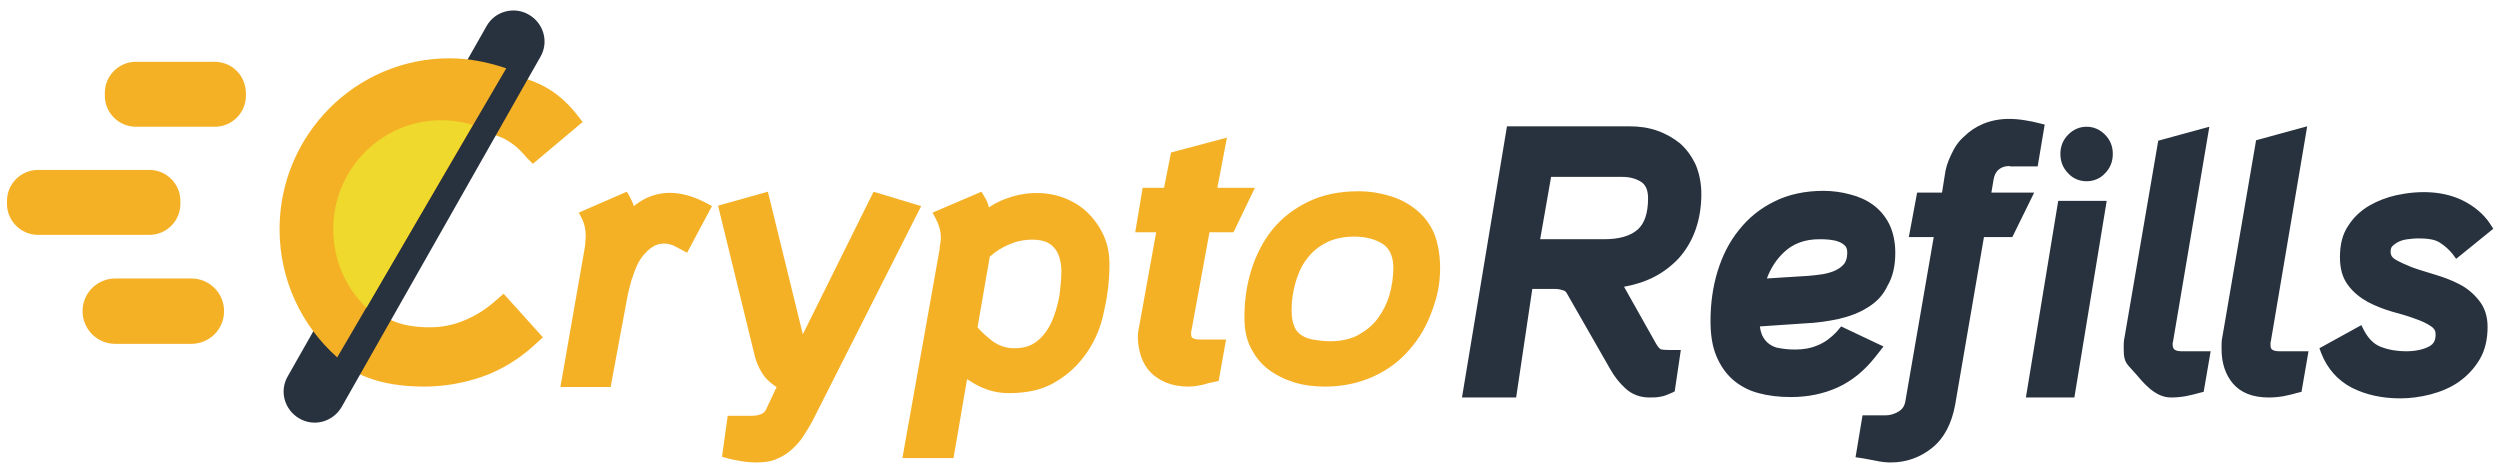 <svg width="179" height="34" viewBox="0 0 179 34" fill="none" xmlns="http://www.w3.org/2000/svg">
<path fill-rule="evenodd" clip-rule="evenodd" d="M102.549 22.217C102.174 23.279 101.642 24.215 100.923 25.027C100.235 25.838 99.359 26.494 98.327 26.962C97.295 27.43 96.138 27.68 94.855 27.68C94.074 27.68 93.323 27.586 92.635 27.368C91.947 27.149 91.321 26.837 90.79 26.431C90.258 26.026 89.851 25.495 89.539 24.87C89.226 24.246 89.101 23.528 89.101 22.717C89.101 21.53 89.257 20.407 89.601 19.314C89.945 18.222 90.446 17.254 91.102 16.442C91.79 15.6 92.635 14.944 93.667 14.444C94.699 13.945 95.888 13.695 97.264 13.695C98.077 13.695 98.827 13.82 99.547 14.039C100.266 14.257 100.892 14.601 101.423 15.038C101.955 15.475 102.393 16.037 102.674 16.692C102.956 17.348 103.112 18.315 103.112 19.158C103.112 20.344 102.924 21.187 102.549 22.217ZM99.015 17.472C98.483 17.129 97.795 16.942 96.951 16.942C96.169 16.942 95.481 17.098 94.949 17.379C94.386 17.66 93.917 18.066 93.573 18.534C93.198 19.002 92.948 19.595 92.76 20.219C92.572 20.875 92.478 21.53 92.478 22.217C92.478 22.685 92.541 23.06 92.666 23.341C92.76 23.622 92.916 23.809 93.135 23.965C93.354 24.121 93.636 24.246 93.98 24.309C94.355 24.371 94.762 24.433 95.262 24.433C96.013 24.433 96.701 24.277 97.232 23.996C97.795 23.684 98.264 23.31 98.64 22.81C99.015 22.311 99.296 21.749 99.484 21.125C99.672 20.469 99.766 19.782 99.766 19.096C99.734 18.315 99.484 17.785 99.015 17.472ZM88.319 16.63H86.599L85.317 23.622C85.317 23.684 85.285 23.715 85.285 23.747V23.934C85.285 24.09 85.285 24.309 85.942 24.309H87.787L87.256 27.274L86.974 27.337C86.661 27.399 86.38 27.461 86.098 27.555C85.786 27.617 85.442 27.68 85.098 27.68C84.503 27.68 83.972 27.586 83.503 27.399C83.065 27.212 82.658 26.962 82.377 26.65C82.064 26.338 81.845 25.932 81.689 25.495C81.564 25.089 81.47 24.621 81.47 24.152C81.47 23.903 81.501 23.622 81.564 23.372L82.783 16.63H81.282L81.814 13.446H83.346L83.847 10.917L87.85 9.856L87.162 13.446H89.851L88.319 16.63ZM77.842 25.214C77.248 26.088 76.497 26.806 75.59 27.337C74.683 27.898 73.557 28.148 72.244 28.148C71.587 28.148 70.93 28.023 70.305 27.742C69.929 27.586 69.585 27.368 69.241 27.149L68.272 32.799H64.612L67.271 17.878C67.271 17.722 67.302 17.535 67.334 17.379C67.365 17.254 67.365 17.129 67.365 17.035C67.365 16.567 67.24 16.099 66.989 15.631L66.77 15.225L70.273 13.727L70.461 14.039C70.617 14.289 70.742 14.569 70.805 14.85C71.212 14.569 71.649 14.351 72.118 14.195C73.495 13.695 74.996 13.695 76.247 14.195C76.872 14.444 77.435 14.788 77.904 15.256C78.374 15.724 78.749 16.255 79.03 16.879C79.312 17.504 79.437 18.19 79.437 18.908C79.437 20.032 79.312 21.125 79.062 22.217C78.843 23.372 78.436 24.34 77.842 25.214ZM75.434 17.691C75.09 17.316 74.589 17.16 73.901 17.16C73.307 17.16 72.744 17.285 72.244 17.504C71.743 17.722 71.274 18.003 70.868 18.378L69.992 23.435C70.305 23.809 70.711 24.152 71.118 24.465C71.587 24.777 72.056 24.933 72.619 24.933C73.307 24.933 73.807 24.777 74.245 24.433C74.683 24.09 75.027 23.622 75.277 23.091C75.528 22.529 75.715 21.905 75.84 21.25C75.934 20.563 75.997 19.938 75.997 19.345C75.965 18.596 75.778 18.034 75.434 17.691ZM57.513 31.238C57.294 31.582 57.013 31.894 56.7 32.175C56.387 32.456 56.012 32.706 55.605 32.862C55.199 33.049 54.698 33.111 54.167 33.111C53.823 33.111 53.447 33.08 53.072 33.018C52.697 32.955 52.353 32.893 52.04 32.799L51.696 32.706L52.103 29.771H53.791C54.073 29.771 54.292 29.74 54.511 29.646C54.667 29.584 54.792 29.459 54.886 29.241L55.605 27.711C55.293 27.524 55.011 27.274 54.761 26.993C54.448 26.587 54.229 26.119 54.073 25.62L51.414 14.726L54.98 13.727L57.482 23.934L62.548 13.727L65.957 14.757L58.139 30.208C57.951 30.552 57.732 30.895 57.513 31.238ZM48.85 17.909C48.537 17.753 48.287 17.597 48.099 17.535C47.912 17.472 47.755 17.441 47.568 17.441C47.161 17.441 46.848 17.566 46.567 17.785C46.254 18.034 45.973 18.346 45.754 18.721C45.535 19.096 45.378 19.595 45.222 20.032C45.097 20.5 44.972 20.937 44.909 21.312L43.721 27.711H40.124L41.844 17.878C41.876 17.691 41.907 17.535 41.907 17.379C41.907 17.223 41.938 17.067 41.938 16.91C41.938 16.411 41.844 16.005 41.657 15.631L41.438 15.225L44.878 13.727L45.066 14.039C45.191 14.289 45.316 14.507 45.378 14.757C45.66 14.538 45.941 14.351 46.254 14.195C47.505 13.602 48.944 13.664 50.633 14.569L50.977 14.757L49.194 18.097L48.85 17.909ZM37.685 11.261C37.153 10.605 36.559 10.137 35.933 9.856C35.308 9.575 34.557 9.45 33.682 9.45C32.306 9.45 31.148 9.7 30.179 10.23C29.209 10.761 28.427 11.448 27.802 12.291C27.176 13.165 26.707 14.195 26.426 15.319C26.113 16.474 25.988 17.691 25.988 18.94C25.988 19.626 26.082 20.251 26.238 20.812C26.395 21.343 26.645 21.78 26.989 22.186C27.333 22.561 27.802 22.873 28.427 23.091C29.053 23.31 29.835 23.435 30.773 23.435C31.617 23.435 32.431 23.279 33.181 22.966C33.963 22.654 34.682 22.217 35.339 21.655L36.059 21.031L38.873 24.152L38.185 24.777C37.122 25.744 35.871 26.494 34.557 26.962C33.212 27.43 31.805 27.68 30.366 27.68C28.803 27.68 27.427 27.461 26.301 27.024C25.143 26.587 24.205 25.963 23.517 25.183C22.798 24.402 22.297 23.466 21.985 22.404C21.672 21.374 21.516 20.251 21.516 19.064C21.516 17.129 21.766 15.319 22.297 13.633C22.829 11.947 23.642 10.449 24.706 9.2C25.769 7.952 27.114 6.953 28.709 6.235C30.304 5.517 32.149 5.142 34.245 5.142C35.683 5.142 36.997 5.361 38.185 5.829C39.405 6.297 40.468 7.109 41.375 8.295L41.719 8.732L38.154 11.729L37.685 11.261Z" fill="#F5B126"/>
<path fill-rule="evenodd" clip-rule="evenodd" d="M37.874 1.053C38.937 1.677 39.313 3.02 38.687 4.081L24.457 29.147C23.831 30.208 22.487 30.583 21.423 29.958C20.36 29.334 19.985 27.992 20.61 26.93L34.84 1.865C35.434 0.803 36.811 0.429 37.874 1.053Z" fill="#28323E"/>
<path fill-rule="evenodd" clip-rule="evenodd" d="M32.182 4.174C25.457 4.174 20.016 9.668 20.016 16.411C20.016 20.063 21.611 23.341 24.144 25.588L36.247 4.892C34.965 4.455 33.589 4.174 32.182 4.174ZM13.698 19.938H8.256C6.974 19.938 5.911 20.968 5.911 22.279C5.911 23.559 6.943 24.62 8.256 24.62H13.698C14.98 24.62 16.044 23.59 16.044 22.279C16.044 20.968 14.98 19.938 13.698 19.938ZM12.916 14.6V14.382C12.916 13.164 11.915 12.165 10.696 12.165H2.721C1.501 12.165 0.5 13.164 0.5 14.382V14.6C0.5 15.818 1.501 16.817 2.721 16.817H10.696C11.915 16.817 12.916 15.818 12.916 14.6ZM15.356 4.424H9.726C8.506 4.424 7.506 5.423 7.506 6.64V6.859C7.506 8.076 8.506 9.075 9.726 9.075H15.387C16.607 9.075 17.607 8.076 17.607 6.859V6.64C17.576 5.392 16.607 4.424 15.356 4.424Z" fill="#F5B126"/>
<path fill-rule="evenodd" clip-rule="evenodd" d="M175.86 18.534L175.609 18.19C175.359 17.878 175.046 17.597 174.702 17.379C174.39 17.16 173.858 17.067 173.139 17.067C172.92 17.067 172.638 17.098 172.388 17.129C172.138 17.16 171.919 17.223 171.731 17.316C171.544 17.41 171.419 17.503 171.293 17.628C171.2 17.722 171.168 17.847 171.168 18.034C171.168 18.19 171.2 18.378 171.481 18.565C171.794 18.752 172.2 18.939 172.67 19.127C173.17 19.314 173.733 19.47 174.327 19.657C174.953 19.845 175.547 20.063 176.079 20.344C176.641 20.625 177.111 21.031 177.486 21.499C177.892 21.998 178.111 22.623 178.111 23.403C178.111 24.308 177.924 25.12 177.517 25.776C177.142 26.4 176.641 26.93 176.016 27.367C175.422 27.773 174.734 28.054 174.014 28.242C173.295 28.429 172.544 28.523 171.856 28.523C170.574 28.523 169.417 28.273 168.416 27.773C167.384 27.243 166.633 26.4 166.196 25.276L166.071 24.933L169.073 23.278L169.261 23.653C169.573 24.246 169.98 24.652 170.48 24.839C171.043 25.058 171.669 25.151 172.263 25.151C172.951 25.151 173.514 25.026 173.921 24.808C174.265 24.621 174.39 24.371 174.39 23.934C174.39 23.684 174.296 23.528 174.077 23.372C173.764 23.154 173.358 22.966 172.888 22.81C172.388 22.623 171.856 22.467 171.262 22.311C170.637 22.123 170.074 21.905 169.542 21.624C168.979 21.312 168.51 20.937 168.135 20.438C167.728 19.907 167.54 19.252 167.54 18.409C167.54 17.503 167.728 16.754 168.135 16.161C168.51 15.568 169.01 15.1 169.636 14.725C170.23 14.382 170.887 14.132 171.575 13.976C173.326 13.601 174.984 13.695 176.329 14.351C177.142 14.757 177.83 15.318 178.299 16.036L178.518 16.38L175.86 18.534ZM163.225 25.151H165.289L164.788 28.054L164.538 28.117C164.194 28.21 163.85 28.304 163.506 28.366C163.162 28.429 162.787 28.46 162.443 28.46C161.285 28.46 160.441 28.117 159.878 27.461C159.346 26.837 159.065 25.994 159.065 25.026C159.065 24.901 159.065 24.745 159.065 24.589C159.065 24.402 159.096 24.246 159.127 24.09L161.536 10.043L165.195 9.044L162.599 24.402C162.599 24.465 162.568 24.496 162.568 24.527V24.683C162.568 24.901 162.568 25.151 163.225 25.151ZM156.219 25.151H158.283L157.783 28.054L157.532 28.117C157.188 28.21 156.844 28.304 156.5 28.366C156.156 28.429 155.781 28.46 155.437 28.46C154.28 28.46 153.435 27.367 152.872 26.712C152.341 26.088 152.059 26.025 152.059 25.058C152.059 24.933 152.059 24.777 152.059 24.621C152.059 24.433 152.091 24.277 152.122 24.121L154.53 10.074L158.189 9.075L155.593 24.433C155.593 24.496 155.562 24.527 155.562 24.558V24.714C155.593 24.901 155.593 25.151 156.219 25.151ZM149.401 12.977C148.901 12.977 148.431 12.79 148.087 12.415C147.712 12.041 147.524 11.572 147.524 11.011C147.524 10.48 147.712 10.012 148.087 9.637C148.463 9.263 148.901 9.075 149.401 9.075C149.901 9.075 150.339 9.263 150.715 9.637C151.09 10.012 151.277 10.48 151.277 11.011C151.277 11.572 151.09 12.041 150.715 12.415C150.371 12.79 149.901 12.977 149.401 12.977ZM148.525 28.46H145.054L147.368 14.382H150.84L148.525 28.46ZM143.897 11.885C143.553 11.885 143.302 11.978 143.115 12.134C142.927 12.29 142.802 12.509 142.739 12.852L142.583 13.789H145.648L144.084 16.973H142.051L139.987 28.991C139.737 30.333 139.205 31.363 138.361 32.05C137.516 32.737 136.516 33.111 135.39 33.111C135.077 33.111 134.702 33.08 134.295 32.986C133.889 32.924 133.545 32.83 133.263 32.799L132.857 32.737L133.357 29.74H134.983C135.327 29.74 135.64 29.646 135.953 29.459C136.203 29.303 136.359 29.084 136.422 28.741L138.455 16.973H136.672L137.266 13.789H139.049L139.237 12.603C139.299 12.072 139.456 11.572 139.706 11.073C139.925 10.574 140.237 10.105 140.644 9.762C141.019 9.387 141.488 9.075 142.02 8.857C142.552 8.638 143.177 8.513 143.834 8.513C144.209 8.513 144.585 8.545 144.96 8.607C145.335 8.669 145.679 8.732 146.023 8.826L146.399 8.919L145.898 11.916H143.897V11.885ZM133.701 22.03C133.107 22.404 132.419 22.654 131.637 22.841C130.886 22.997 130.073 23.122 129.229 23.154L126.007 23.372C126.039 23.622 126.101 23.84 126.164 23.996C126.289 24.246 126.445 24.465 126.664 24.621C126.883 24.777 127.133 24.901 127.446 24.933C127.79 24.995 128.134 25.026 128.541 25.026C129.135 25.026 129.666 24.933 130.167 24.714C130.636 24.527 131.105 24.184 131.512 23.747L131.824 23.372L134.858 24.808L134.295 25.526C133.513 26.525 132.606 27.274 131.574 27.742C130.542 28.21 129.416 28.429 128.228 28.429C127.383 28.429 126.602 28.335 125.913 28.148C125.194 27.961 124.569 27.617 124.068 27.18C123.568 26.743 123.161 26.15 122.88 25.463C122.598 24.777 122.473 23.965 122.473 22.997C122.473 21.749 122.63 20.563 122.974 19.439C123.318 18.315 123.818 17.316 124.506 16.473C125.194 15.599 126.039 14.913 127.071 14.413C128.071 13.914 129.26 13.664 130.573 13.664C131.23 13.664 131.856 13.758 132.45 13.914C133.075 14.07 133.638 14.319 134.108 14.663C134.577 15.006 134.983 15.475 135.265 16.036C135.546 16.598 135.703 17.316 135.703 18.097C135.703 19.064 135.515 19.845 135.14 20.469C134.827 21.156 134.326 21.655 133.701 22.03ZM132.262 18.097C132.262 17.909 132.231 17.753 132.137 17.628C132.012 17.503 131.856 17.379 131.668 17.316C131.449 17.223 131.23 17.191 130.98 17.16C130.699 17.129 130.48 17.129 130.261 17.129C129.229 17.129 128.384 17.441 127.727 18.065C127.196 18.565 126.789 19.189 126.508 19.938L129.479 19.751C129.823 19.72 130.167 19.689 130.542 19.626C130.886 19.564 131.199 19.47 131.449 19.345C131.699 19.22 131.918 19.064 132.075 18.846C132.2 18.658 132.262 18.409 132.262 18.097ZM116.281 20.531L118.564 24.589C118.751 24.933 118.877 24.964 118.877 24.995C118.939 25.026 119.127 25.058 119.533 25.058H120.347L119.909 28.023L119.721 28.117C119.44 28.242 119.158 28.366 118.908 28.398C118.658 28.46 118.376 28.46 118.095 28.46C117.438 28.46 116.844 28.242 116.375 27.805C115.937 27.399 115.593 26.962 115.311 26.462L112.184 21C112.121 20.875 112.027 20.812 111.902 20.781C111.715 20.719 111.527 20.687 111.339 20.687H109.713L108.556 28.46H104.678L107.899 9.044H116.656C117.375 9.044 118.032 9.138 118.658 9.356C119.283 9.575 119.815 9.887 120.284 10.261C120.753 10.667 121.128 11.198 121.41 11.791C121.66 12.384 121.816 13.102 121.816 13.883C121.816 15.755 121.253 17.316 120.19 18.502C119.158 19.595 117.876 20.25 116.281 20.531ZM110.276 17.129H114.842C115.905 17.129 116.719 16.91 117.25 16.442C117.751 16.005 118.001 15.256 118.001 14.195C118.001 13.633 117.845 13.258 117.532 13.04C117.156 12.79 116.687 12.665 116.156 12.665H111.058L110.276 17.129Z" fill="#28323E"/>
<path fill-rule="evenodd" clip-rule="evenodd" d="M26.238 22.03C24.768 20.625 23.861 18.627 23.861 16.411C23.861 12.103 27.333 8.607 31.586 8.607C32.274 8.607 32.931 8.701 33.557 8.857L33.838 8.951L26.238 22.03Z" fill="#EED92C"/>
</svg>

